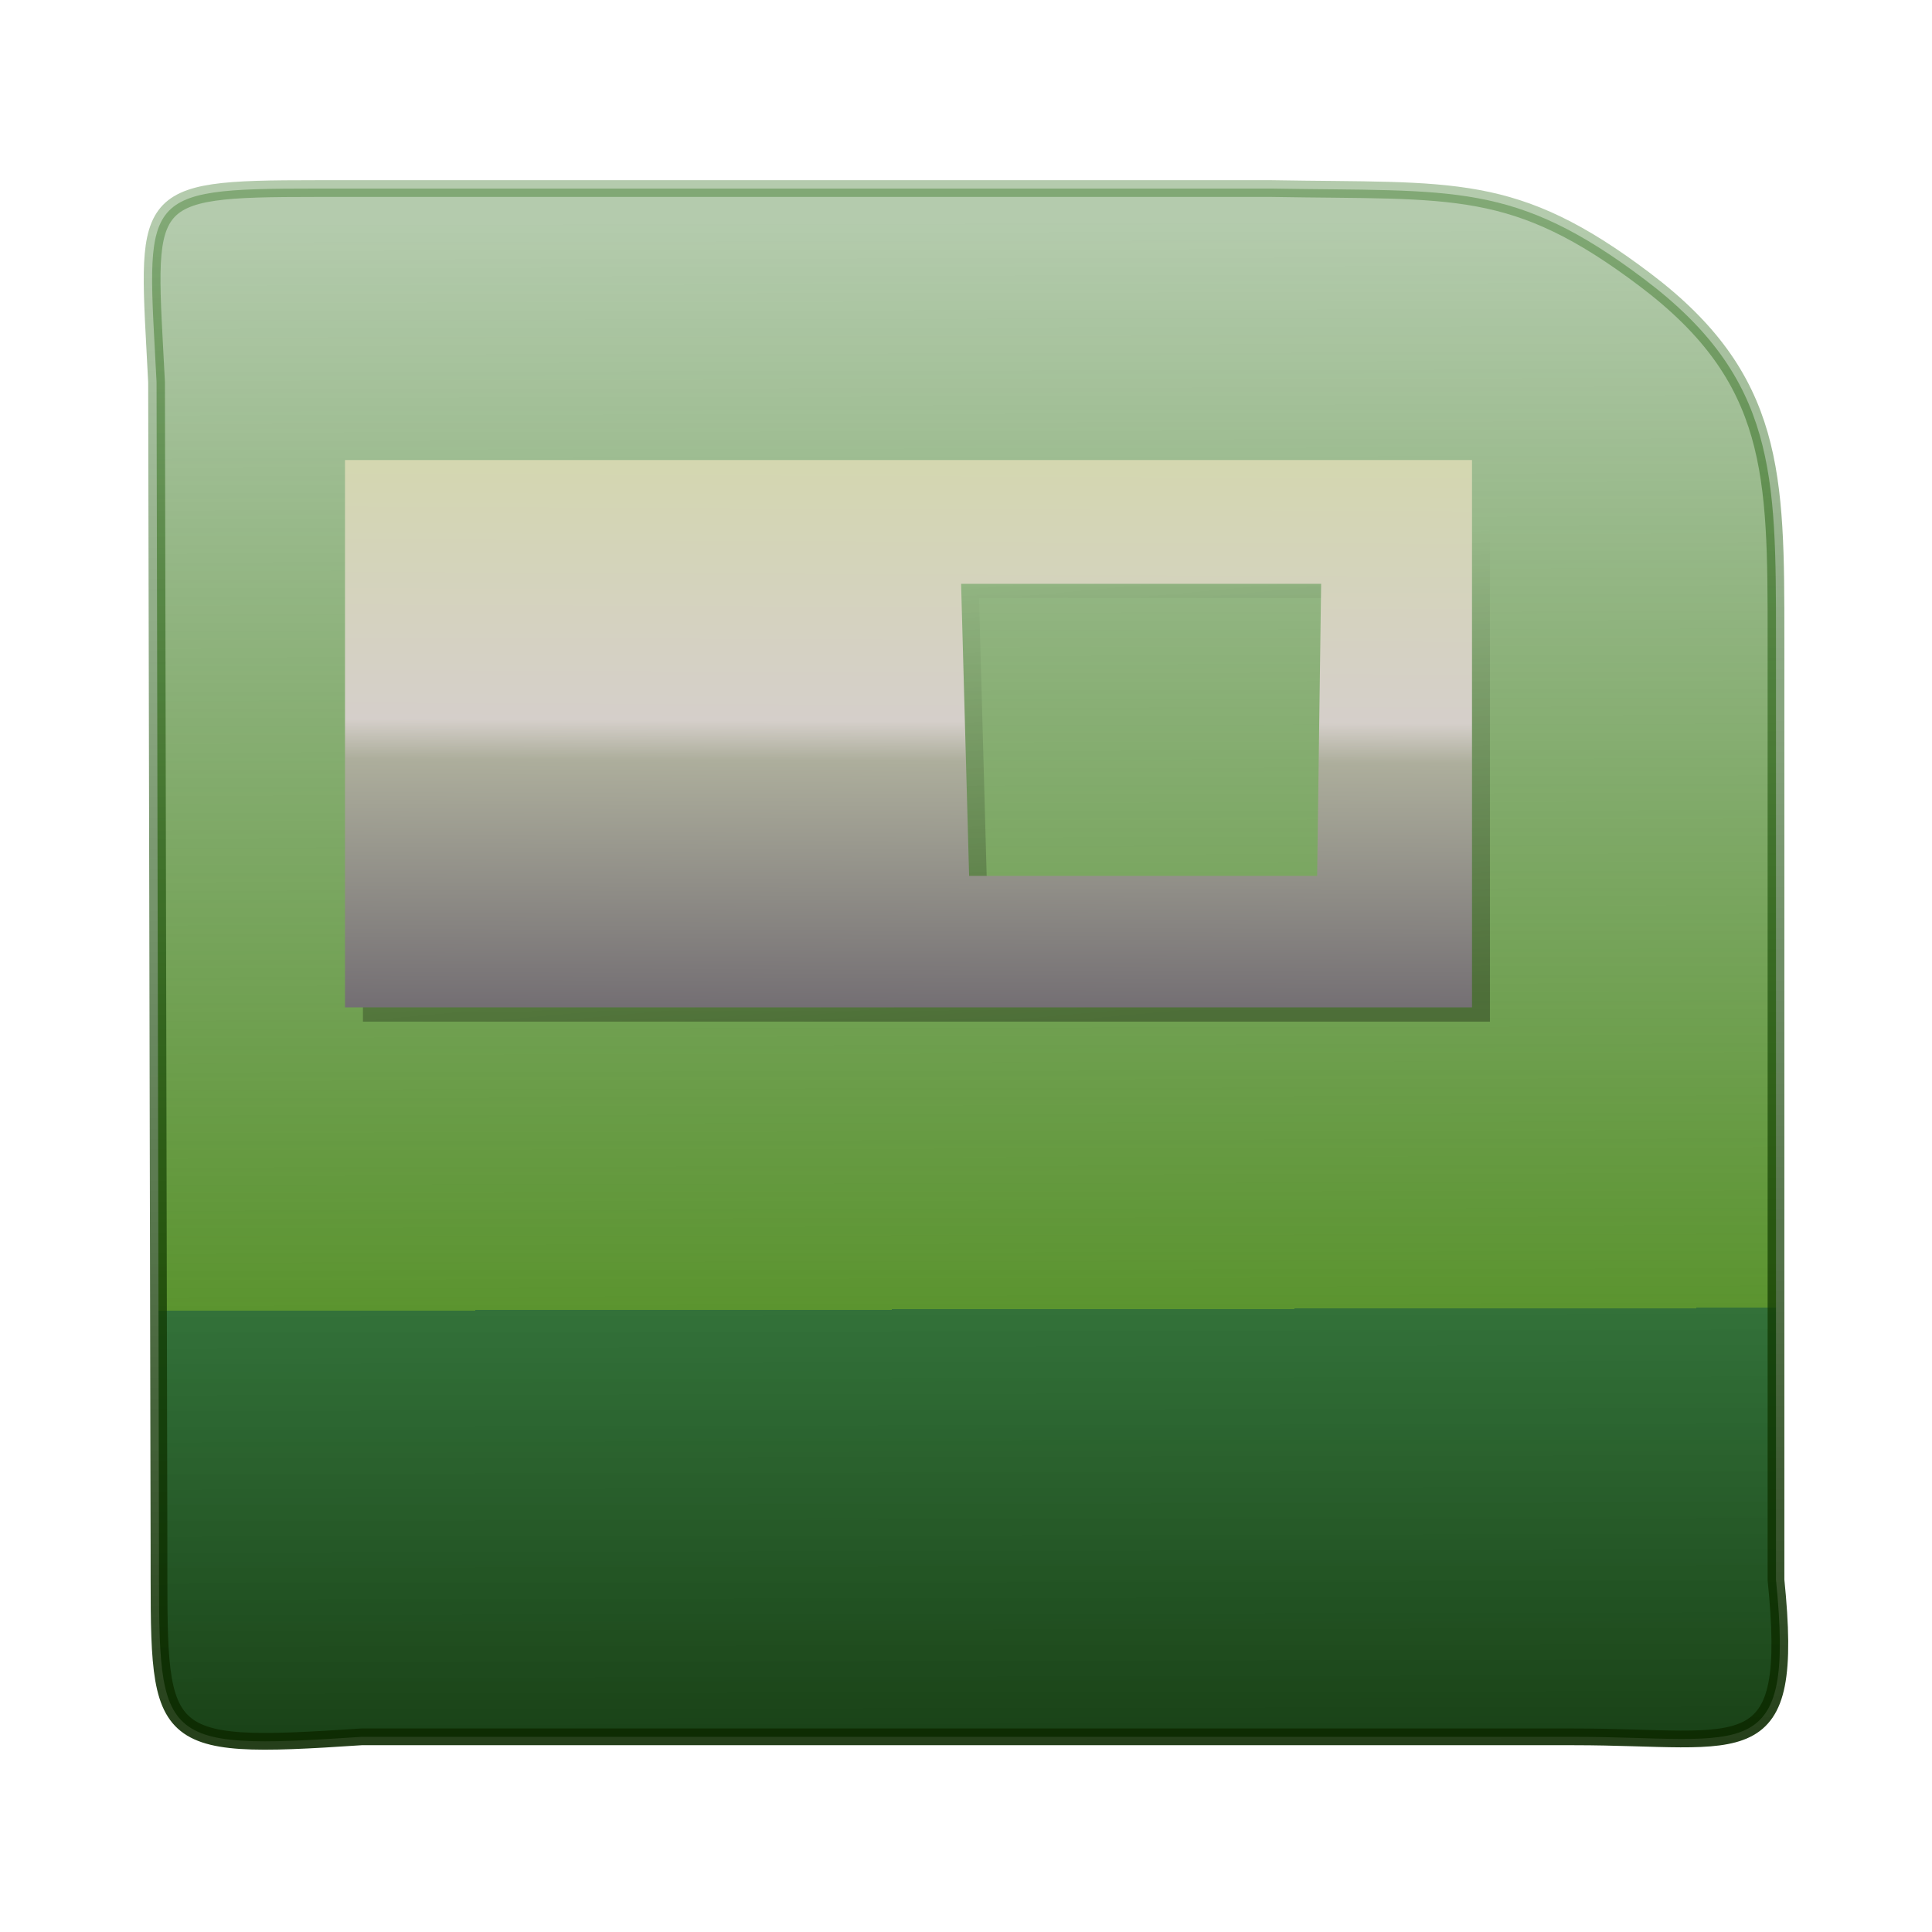 <?xml version="1.0" encoding="UTF-8" standalone="no"?>
<!-- Created with Inkscape (http://www.inkscape.org/) -->

<svg
   xmlns:dc="http://purl.org/dc/elements/1.1/"
   xmlns:cc="http://creativecommons.org/ns#"
   xmlns:rdf="http://www.w3.org/1999/02/22-rdf-syntax-ns#"
   xmlns:svg="http://www.w3.org/2000/svg"
   xmlns="http://www.w3.org/2000/svg"
   xmlns:xlink="http://www.w3.org/1999/xlink"
   xmlns:sodipodi="http://sodipodi.sourceforge.net/DTD/sodipodi-0.dtd"
   xmlns:inkscape="http://www.inkscape.org/namespaces/inkscape"
   width="300"
   height="300"
   viewBox="0 0 300 300"
   id="svg2"
   version="1.1"
   inkscape:version="0.91 r13725"
   sodipodi:docname="save_ico.svg">
  <defs
     id="defs4">
    <linearGradient
       inkscape:collect="always"
       id="linearGradient4225">
      <stop
         style="stop-color:#000000;stop-opacity:0.311"
         offset="0"
         id="stop4227" />
      <stop
         style="stop-color:#000000;stop-opacity:0;"
         offset="1"
         id="stop4229" />
    </linearGradient>
    <linearGradient
       inkscape:collect="always"
       id="linearGradient4185">
      <stop
         style="stop-color:#726d72;stop-opacity:1"
         offset="0"
         id="stop4187" />
      <stop
         id="stop4195"
         offset="0.457"
         style="stop-color:#adae9c;stop-opacity:1;" />
      <stop
         id="stop4193"
         offset="0.529"
         style="stop-color:#d5cfca;stop-opacity:1" />
      <stop
         style="stop-color:#d4d7b0;stop-opacity:1"
         offset="1"
         id="stop4189" />
    </linearGradient>
    <linearGradient
       inkscape:collect="always"
       id="linearGradient4154">
      <stop
         style="stop-color:#0a2000;stop-opacity:1"
         offset="0"
         id="stop4156" />
      <stop
         style="stop-color:#165e00;stop-opacity:0.322"
         offset="1"
         id="stop4158" />
    </linearGradient>
    <linearGradient
       inkscape:collect="always"
       id="linearGradient4146">
      <stop
         style="stop-color:#0a2000;stop-opacity:1"
         offset="0"
         id="stop4148" />
      <stop
         id="stop4164"
         offset="0.393"
         style="stop-color:#07530f;stop-opacity:0.824" />
      <stop
         id="stop4162"
         offset="0.393"
         style="stop-color:#367c00;stop-opacity:0.816" />
      <stop
         style="stop-color:#165e00;stop-opacity:0.322"
         offset="1"
         id="stop4150" />
    </linearGradient>
    <linearGradient
       inkscape:collect="always"
       xlink:href="#linearGradient4146"
       id="linearGradient4152"
       x1="200.975"
       y1="1065.054"
       x2="200.444"
       y2="786.483"
       gradientUnits="userSpaceOnUse" />
    <linearGradient
       inkscape:collect="always"
       xlink:href="#linearGradient4154"
       id="linearGradient4160"
       x1="200.975"
       y1="1065.054"
       x2="200.444"
       y2="786.483"
       gradientUnits="userSpaceOnUse" />
    <linearGradient
       inkscape:collect="always"
       xlink:href="#linearGradient4185"
       id="linearGradient4191"
       x1="147.986"
       y1="168.572"
       x2="148.444"
       y2="65.714"
       gradientUnits="userSpaceOnUse"
       gradientTransform="matrix(0.872,0,0,0.838,16.205,768.72)" />
    <linearGradient
       inkscape:collect="always"
       xlink:href="#linearGradient4225"
       id="linearGradient4231"
       x1="154.071"
       y1="916.791"
       x2="147.643"
       y2="846.076"
       gradientUnits="userSpaceOnUse"
       gradientTransform="translate(-2,-4)" />
  </defs>
  <sodipodi:namedview
     id="base"
     pagecolor="#ffffff"
     bordercolor="#666666"
     borderopacity="1.0"
     inkscape:pageopacity="0.0"
     inkscape:pageshadow="2"
     inkscape:zoom="1.4"
     inkscape:cx="82.924679"
     inkscape:cy="239.38979"
     inkscape:document-units="px"
     inkscape:current-layer="layer1"
     showgrid="false"
     units="px"
     inkscape:window-width="1855"
     inkscape:window-height="1056"
     inkscape:window-x="65"
     inkscape:window-y="24"
     inkscape:window-maximized="1" />
  <g
     inkscape:label="Calque 1"
     inkscape:groupmode="layer"
     id="layer1"
     transform="translate(0,-752.362)">
    <path
       style="fill:url(#linearGradient4152);fill-rule:evenodd;stroke:url(#linearGradient4160);stroke-width:2.6;stroke-linecap:butt;stroke-linejoin:miter;stroke-opacity:1;fill-opacity:1;stroke-miterlimit:4;stroke-dasharray:none"
       d="m 24.686,992.006 -0.063,-30.052 -0.063,-30.052 -0.063,-30.052 -0.063,-30.052 -0.063,-30.052 -0.063,-30.052 c -1.464,-29.02 -3.192,-30.052 24.686,-30.052 l 24.749,0 24.749,0 24.749,-10e-6 24.749,0 24.749,0 24.749,0 c 28.371,0.495 37.593,-1.222 57.946,14.157 20.353,15.379 20.34,30.279 20.34,55.67 l 0,24.37 0,24.37 0,24.37 1e-5,24.37 0,24.37 0,24.37 c 2.971,29.419 -4.739,24.37 -31.378,24.37 l -31.378,0 -31.378,0 -31.378,0 -31.378,0 -31.378,0 -31.378,0 c -32.82,2.195 -31.376,0.911 -31.441,-30.052 z"
       id="path3344"
       inkscape:connector-curvature="0"
       sodipodi:nodetypes="cccccccccccccczccccccccccccccc" />
    <path
       style="fill:url(#linearGradient4231);fill-opacity:1;stroke:none;stroke-width:2.6;stroke-miterlimit:4;stroke-dasharray:none;stroke-opacity:1"
       d="m 56.357,826.005 0,84.999 175.001,0 0,-84.999 z m 95.667,19.223 55.907,0 -0.623,45.356 -54.039,0 z"
       id="rect4166-1"
       inkscape:connector-curvature="0"
       sodipodi:nodetypes="cccccccccc" />
    <path
       style="fill:url(#linearGradient4191);fill-opacity:1;stroke:none;stroke-width:2.6;stroke-miterlimit:4;stroke-dasharray:none;stroke-opacity:1"
       d="m 53.572,823.791 0,84.999 175.001,0 0,-84.999 z m 95.667,19.223 55.907,0 -0.623,45.356 -54.039,0 z"
       id="rect4166"
       inkscape:connector-curvature="0"
       sodipodi:nodetypes="cccccccccc" />
  </g>
</svg>
